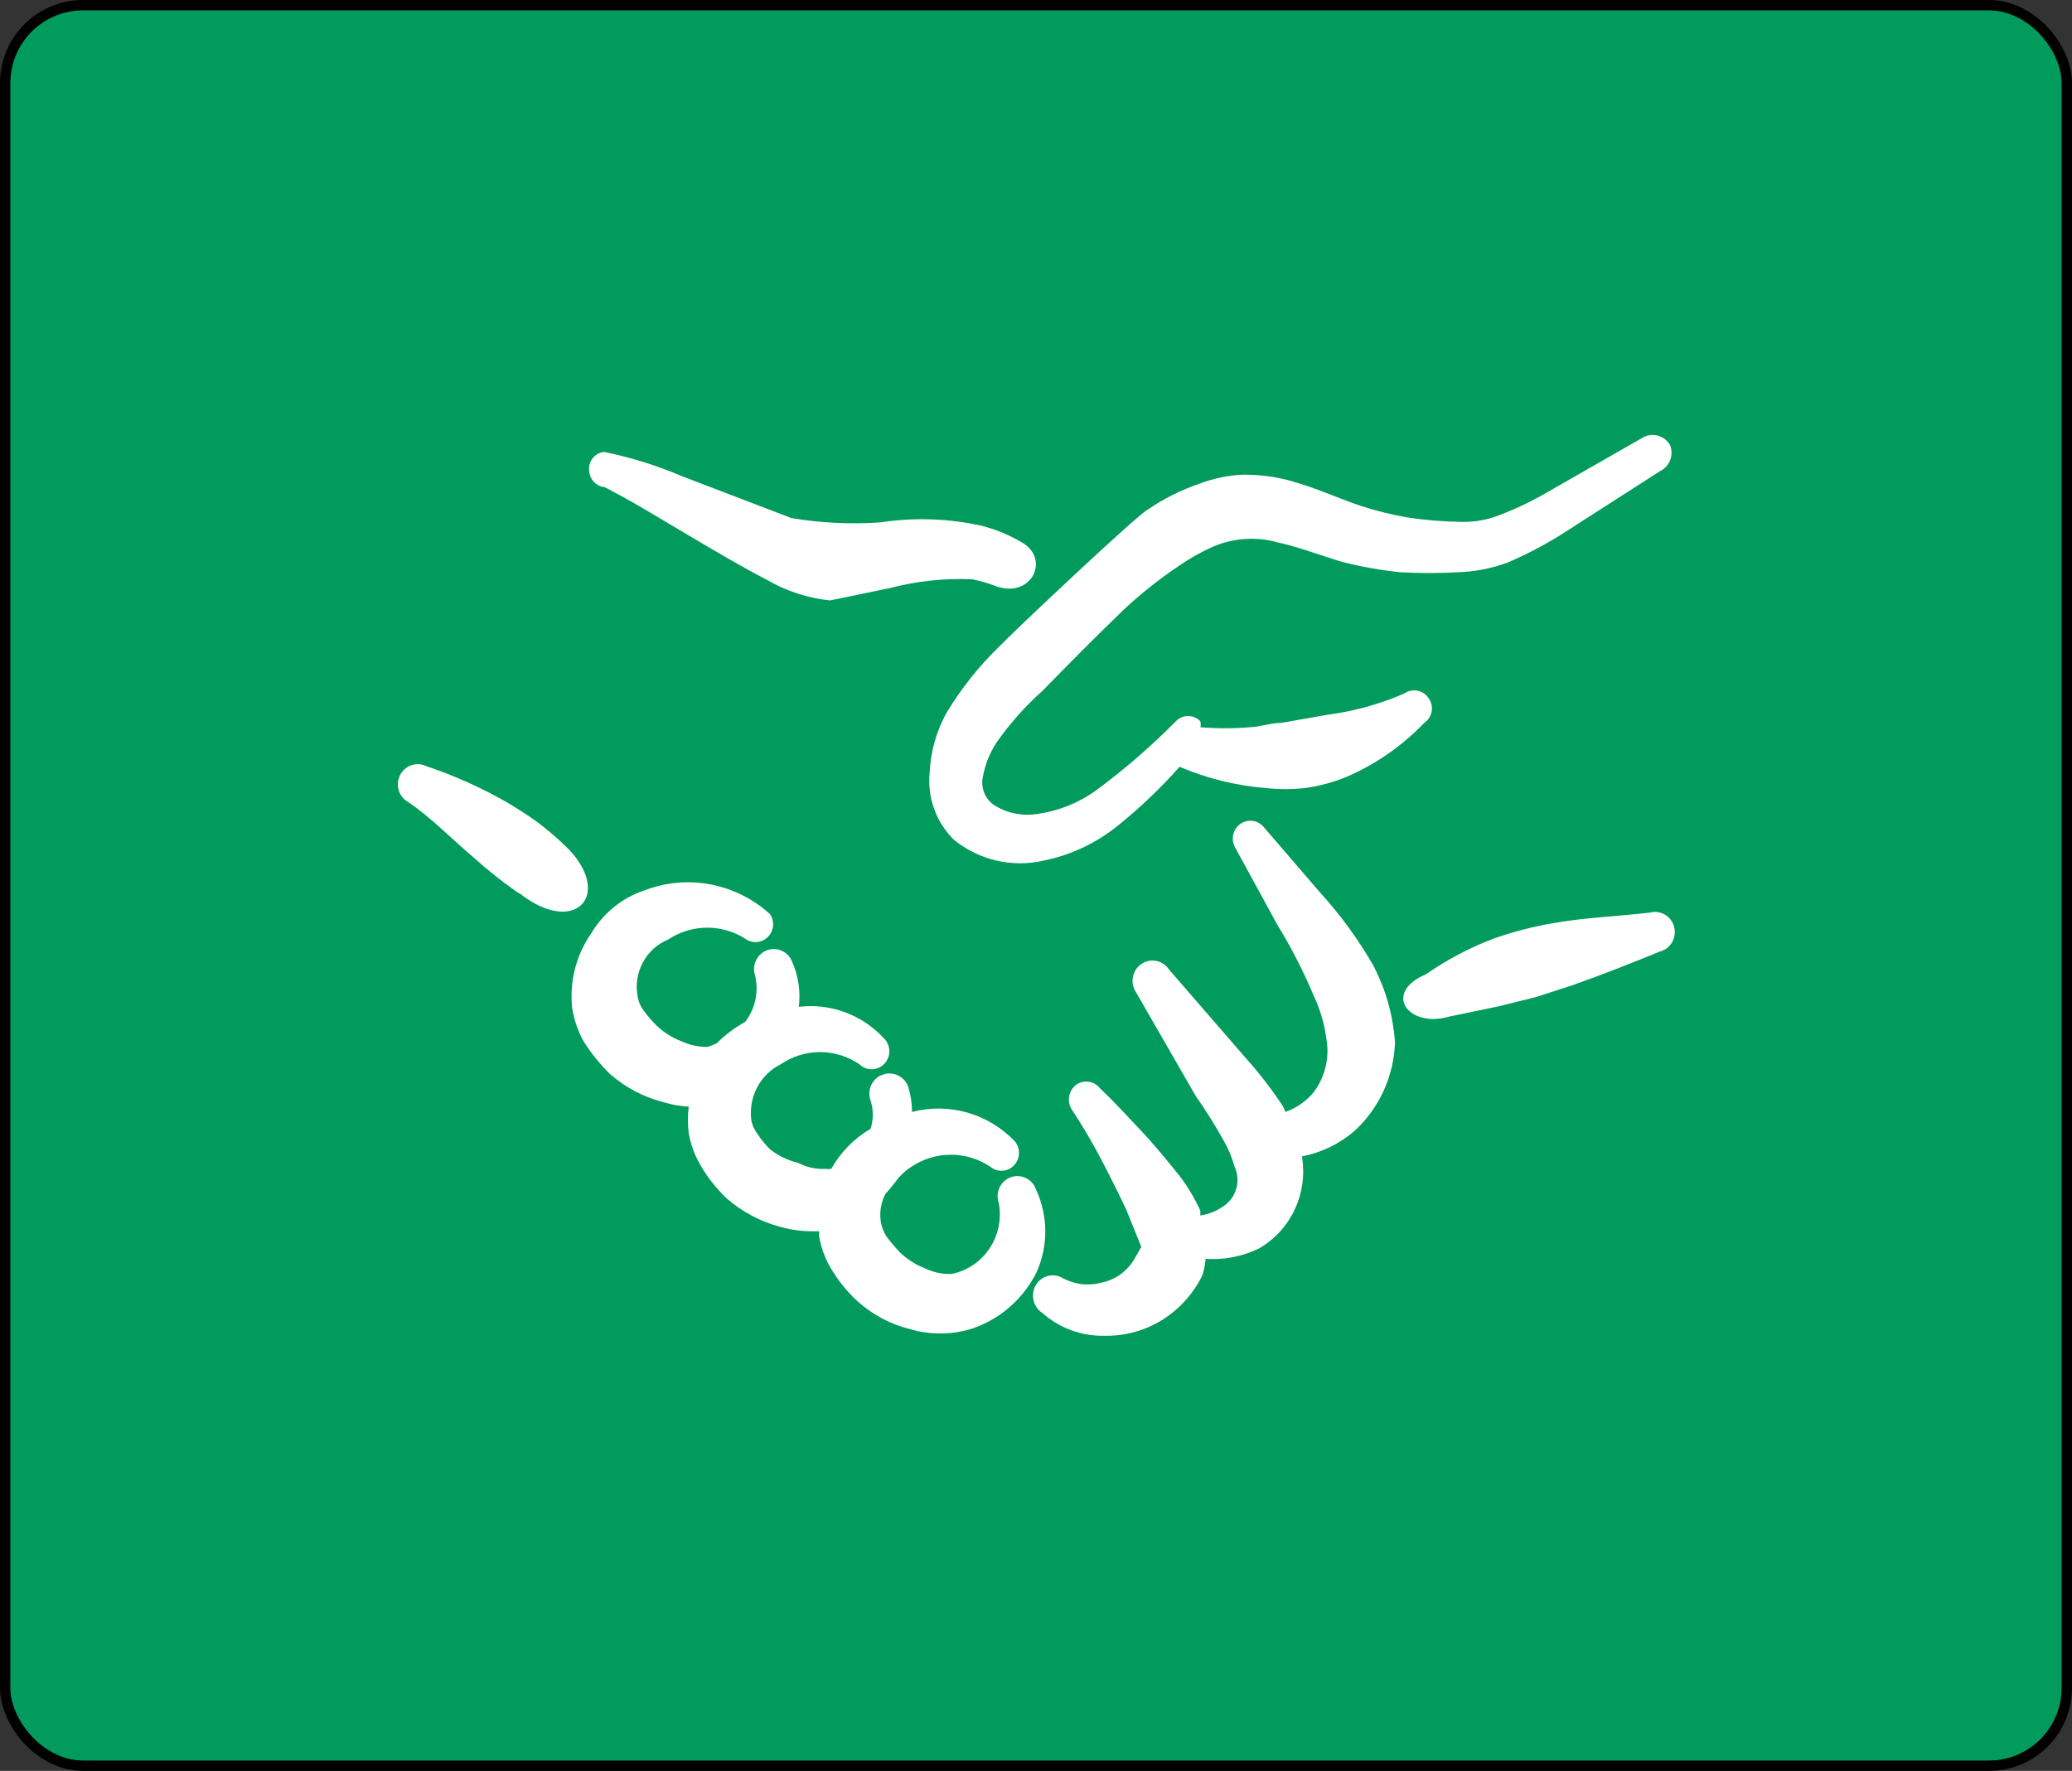 <svg width="599" height="512" viewBox="0 0 599 512" fill="none" xmlns="http://www.w3.org/2000/svg">
<rect x="0" y="0" width="599" height="512" fill="#333333" stroke="none"/>
<rect x="1.5" y="1.5" width="596" height="509" rx="22.5" fill="#009B5D"/>
<rect x="1.5" y="1.5" width="596" height="509" rx="22.5" stroke="black" stroke-width="3"/>
<g clip-path="url(#clip0_446_14095)">
<path fill-rule="evenodd" clip-rule="evenodd" d="M150.516 258.507C165.891 270.413 176.807 259.29 164.968 246.13L163.738 244.877C161.216 242.412 158.546 240.11 155.743 237.983C152.822 235.79 149.747 233.91 146.672 232.03C139.234 227.768 131.407 224.253 123.302 221.533C121.936 220.848 120.358 220.743 118.917 221.243C117.475 221.742 116.287 222.805 115.614 224.197C114.941 225.589 114.839 227.196 115.329 228.665C115.819 230.134 116.862 231.344 118.228 232.03C124.839 236.573 130.374 242.37 136.678 247.697C140.72 251.358 144.982 254.759 149.439 257.88L150.516 258.507Z" fill="white"/>
<path fill-rule="evenodd" clip-rule="evenodd" d="M299.499 343.89C298.99 342.436 297.934 341.247 296.564 340.586C295.195 339.925 293.623 339.846 292.196 340.365C290.769 340.884 289.603 341.96 288.954 343.356C288.305 344.751 288.227 346.352 288.737 347.807C289.592 352.377 288.632 357.107 286.066 360.956C283.499 364.804 279.538 367.457 275.053 368.33C272.341 368.405 269.652 367.814 267.212 366.607C264.584 365.581 262.18 364.038 260.139 362.063C258.777 360.622 257.494 359.105 256.295 357.52C255.593 356.413 255.074 355.195 254.758 353.917C254.134 350.936 254.57 347.827 255.988 345.143C257.064 344.047 257.833 342.95 258.755 341.853C260.031 340.03 261.651 338.485 263.522 337.31C266.903 335.052 270.857 333.85 274.899 333.85C278.942 333.85 282.896 335.052 286.277 337.31C287.257 338.135 288.506 338.555 289.776 338.486C291.046 338.417 292.244 337.866 293.133 336.94C294.023 336.014 294.538 334.781 294.578 333.486C294.618 332.191 294.18 330.928 293.349 329.947C289.571 326.001 284.837 323.142 279.627 321.656C274.417 320.171 268.915 320.112 263.675 321.487C263.643 319.046 263.28 316.621 262.599 314.28C262.077 312.814 261.012 311.616 259.632 310.942C258.252 310.268 256.667 310.173 255.219 310.677C254.495 310.922 253.826 311.314 253.253 311.829C252.68 312.343 252.215 312.97 251.885 313.672C251.555 314.374 251.367 315.136 251.332 315.913C251.298 316.691 251.417 317.467 251.683 318.197C252.529 320.844 252.529 323.696 251.683 326.343C246.948 329.11 243.021 333.112 240.305 337.937C239.692 338.004 239.074 338.004 238.46 337.937C235.795 338.052 233.145 337.458 230.773 336.213C227.814 335.513 225.036 334.178 222.624 332.297C221.238 330.921 220.001 329.398 218.934 327.753C218.128 326.687 217.551 325.459 217.243 324.15C216.747 320.848 217.3 317.47 218.821 314.511C220.343 311.551 222.753 309.165 225.699 307.7C229.065 305.403 233.025 304.177 237.077 304.177C241.128 304.177 245.088 305.403 248.454 307.7C249.433 308.656 250.744 309.176 252.099 309.147C253.454 309.117 254.743 308.541 255.68 307.543C256.618 306.546 257.129 305.21 257.1 303.829C257.071 302.448 256.505 301.136 255.527 300.18C252.409 296.811 248.56 294.234 244.287 292.656C240.015 291.078 235.439 290.542 230.927 291.093C231.475 286.72 230.837 282.277 229.082 278.247C228.572 276.792 227.516 275.604 226.147 274.943C224.777 274.282 223.206 274.202 221.779 274.722C220.351 275.241 219.185 276.317 218.536 277.712C217.888 279.108 217.81 280.709 218.319 282.163C218.849 284.464 218.862 286.857 218.356 289.163C217.85 291.469 216.839 293.629 215.398 295.48C212.405 297.103 209.66 299.161 207.249 301.59C206.364 302.046 205.437 302.413 204.482 302.687C201.827 302.687 199.204 302.099 196.794 300.963C194.166 299.938 191.763 298.394 189.722 296.42C188.317 295.019 187.031 293.499 185.878 291.877C185.083 290.764 184.556 289.476 184.34 288.117C183.703 284.765 184.229 281.291 185.828 278.291C187.426 275.29 189.998 272.948 193.104 271.667C196.485 269.409 200.439 268.206 204.482 268.206C208.524 268.206 212.478 269.409 215.859 271.667C216.853 272.26 218.014 272.492 219.154 272.324C220.294 272.156 221.343 271.597 222.13 270.741C222.917 269.884 223.395 268.78 223.485 267.61C223.575 266.44 223.271 265.274 222.624 264.303C217.768 259.892 211.82 256.918 205.425 255.703C199.029 254.488 192.429 255.078 186.339 257.41C179.924 259.525 174.468 263.917 170.964 269.787C166.537 276.097 164.565 283.857 165.429 291.563C165.971 294.862 167.063 298.041 168.658 300.963C170.839 304.449 173.419 307.657 176.345 310.52C180.821 314.443 186.141 317.234 191.874 318.667C194.22 319.4 196.649 319.822 199.1 319.92C198.792 322.469 198.792 325.047 199.1 327.597C199.67 330.861 200.816 333.993 202.483 336.84C204.564 340.445 207.154 343.718 210.17 346.553C214.629 350.412 219.884 353.197 225.545 354.7C229.199 355.717 232.987 356.14 236.769 355.953C236.844 356.368 236.844 356.792 236.769 357.207C237.296 360.532 238.444 363.723 240.152 366.607C242.236 370.162 244.827 373.383 247.839 376.163C252.236 380.115 257.514 382.912 263.214 384.31C268.843 385.939 274.806 385.939 280.434 384.31C284.553 383.014 288.376 380.891 291.676 378.066C294.977 375.241 297.689 371.77 299.653 367.86C301.347 364.096 302.21 359.999 302.184 355.858C302.157 351.717 301.241 347.632 299.499 343.89Z" fill="white"/>
<path fill-rule="evenodd" clip-rule="evenodd" d="M281.048 167.483C283.14 167.891 285.196 168.467 287.198 169.207C297.807 173.593 303.65 162.157 295.962 157.143C292.135 154.811 287.99 153.069 283.662 151.973C274.06 149.865 264.163 149.547 254.45 151.033C245.872 151.624 237.256 151.204 228.773 149.78L197.255 137.717C189.974 134.595 182.401 132.233 174.653 130.667C173.997 130.722 173.359 130.916 172.779 131.236C172.2 131.556 171.692 131.995 171.287 132.525C170.883 133.055 170.59 133.664 170.429 134.315C170.267 134.966 170.24 135.644 170.348 136.307C170.452 137.476 170.955 138.571 171.77 139.402C172.584 140.232 173.659 140.744 174.807 140.85C174.807 140.85 176.652 141.79 178.343 142.73C187.876 147.743 208.017 160.59 221.701 167.64C227.322 170.91 233.556 172.939 239.997 173.593L257.371 169.99C265.101 167.98 273.078 167.135 281.048 167.483Z" fill="white"/>
<path fill-rule="evenodd" clip-rule="evenodd" d="M482.768 128.63C481.97 127.283 480.681 126.312 479.183 125.931C477.685 125.549 476.1 125.787 474.773 126.593L447.406 142.26C442.502 145.125 437.357 147.537 432.031 149.467C428.903 150.491 425.628 150.968 422.345 150.877C417.198 150.797 412.063 150.378 406.97 149.623C402.444 148.829 397.976 147.73 393.593 146.333C387.136 144.14 380.986 141.32 374.528 139.44C369.546 137.902 364.359 137.162 359.153 137.247C355.002 137.444 350.906 138.289 347.007 139.753C341.567 141.597 336.395 144.179 331.632 147.43C327.788 149.78 292.426 183.15 289.043 186.753C283.12 192.47 277.952 198.948 273.668 206.023C270.713 211.347 269.028 217.304 268.748 223.413C268.403 226.986 268.861 230.592 270.086 233.958C271.312 237.324 273.273 240.361 275.821 242.84C279.437 245.754 283.65 247.801 288.147 248.832C292.645 249.862 297.313 249.849 301.805 248.793C309.742 247.175 317.179 243.628 323.483 238.453C329.765 233.362 335.627 227.756 341.011 221.69C348.841 225.043 357.145 227.105 365.611 227.8C369.595 228.269 373.619 228.269 377.603 227.8C381.554 227.217 385.424 226.166 389.135 224.667C397.618 221.032 405.302 215.705 411.736 209C412.298 208.624 412.779 208.134 413.148 207.561C413.518 206.988 413.768 206.344 413.883 205.668C413.998 204.993 413.976 204.3 413.818 203.634C413.661 202.967 413.371 202.341 412.966 201.793C412.582 201.238 412.095 200.764 411.532 200.401C410.969 200.037 410.341 199.79 409.684 199.673C409.028 199.557 408.355 199.573 407.704 199.722C407.054 199.871 406.438 200.149 405.893 200.54C398.821 203.596 391.372 205.651 383.753 206.65L370.377 209C367.302 209 364.535 210.097 361.46 210.253C356.65 210.646 351.817 210.646 347.007 210.253C347.157 209.689 347.157 209.094 347.007 208.53C346.548 208.047 345.999 207.662 345.391 207.4C344.784 207.138 344.131 207.002 343.471 207.002C342.811 207.002 342.158 207.138 341.55 207.4C340.943 207.662 340.393 208.047 339.935 208.53C332.674 215.877 324.86 222.635 316.565 228.74C311.606 232.218 305.921 234.471 299.96 235.32C295.834 236.007 291.601 235.232 287.967 233.127C286.521 232.322 285.368 231.066 284.676 229.543C283.984 228.02 283.79 226.31 284.123 224.667C284.768 221.081 286.129 217.668 288.121 214.64C291.95 209.175 296.387 204.181 301.343 199.757C308.877 192.08 316.718 184.09 324.713 176.413C329.745 171.694 335.144 167.398 340.857 163.567C343.829 161.522 346.966 159.74 350.236 158.24C356.292 155.532 363.08 155.034 369.455 156.83C375.758 158.24 381.755 160.59 388.058 162.47C393.568 163.868 399.168 164.863 404.817 165.447C410.348 165.758 415.891 165.758 421.422 165.447C426.357 165.301 431.236 164.349 435.875 162.627C441.976 160.023 447.841 156.877 453.402 153.227L480.001 136.15C481.326 135.503 482.354 134.359 482.87 132.958C483.386 131.556 483.349 130.005 482.768 128.63Z" fill="white"/>
<path fill-rule="evenodd" clip-rule="evenodd" d="M400.513 287.333C399.573 284.592 398.442 281.922 397.131 279.343C392.782 271.74 387.626 264.648 381.756 258.193L365.305 239.08C364.47 238.094 363.301 237.465 362.031 237.319C360.762 237.173 359.485 237.521 358.455 238.293C357.426 239.064 356.721 240.203 356.48 241.482C356.239 242.761 356.48 244.085 357.156 245.19L369.302 267.437C373.299 273.939 376.795 280.749 379.757 287.803C381.63 291.756 382.875 295.986 383.447 300.337C383.936 303.076 383.847 305.891 383.184 308.592C382.521 311.294 381.3 313.82 379.603 316.003C377.448 318.504 374.693 320.393 371.608 321.487C371.381 320.899 371.125 320.324 370.84 319.763C367.596 314.85 363.999 310.189 360.077 305.82L337.937 280.283C337.513 279.645 336.97 279.099 336.339 278.675C335.707 278.251 335 277.958 334.258 277.813C332.759 277.519 331.206 277.844 329.942 278.717C328.678 279.589 327.806 280.938 327.518 282.465C327.229 283.993 327.548 285.575 328.405 286.863L345.625 316.787C348.553 320.979 351.273 325.319 353.773 329.79C355.103 332.1 356.136 334.575 356.848 337.153C357.703 338.946 357.955 340.976 357.566 342.929C357.177 344.883 356.168 346.651 354.696 347.963C352.497 349.817 349.835 351.01 347.008 351.41C347.008 351.41 347.008 350.47 347.008 350C345.376 346.444 343.365 343.082 341.012 339.973C337.322 335.43 333.786 331.043 329.788 326.813C325.791 322.583 322.101 318.51 317.95 314.593C317.107 313.544 315.894 312.873 314.571 312.727C313.248 312.58 311.921 312.969 310.877 313.81C309.837 314.696 309.175 315.959 309.032 317.333C308.888 318.707 309.274 320.084 310.108 321.173C312.568 324.933 314.721 328.537 316.873 332.453C319.026 336.37 322.87 343.89 325.637 349.843L329.942 360.497L327.79 364.257C326.752 365.949 325.384 367.407 323.771 368.539C322.157 369.671 320.333 370.453 318.411 370.837C314.697 371.843 310.747 371.396 307.341 369.583C306.705 369.181 305.998 368.911 305.259 368.787C304.521 368.664 303.766 368.691 303.037 368.865C302.309 369.04 301.622 369.359 301.015 369.805C300.407 370.251 299.893 370.814 299.5 371.463C298.695 372.796 298.437 374.398 298.782 375.922C299.128 377.447 300.048 378.771 301.345 379.61C306.287 383.975 312.641 386.319 319.18 386.19C323.44 386.301 327.676 385.509 331.619 383.864C335.563 382.219 339.128 379.757 342.088 376.633C344.332 374.282 346.2 371.585 347.623 368.643C348.093 367.114 348.402 365.539 348.546 363.943C353.837 364.319 359.134 363.293 363.921 360.967C368.446 358.386 372.073 354.438 374.304 349.668C376.535 344.898 377.258 339.54 376.375 334.333C382.059 333.247 387.362 330.653 391.75 326.813C395.253 323.561 398.079 319.625 400.06 315.238C402.041 310.851 403.136 306.103 403.281 301.277C402.928 296.53 401.999 291.846 400.513 287.333Z" fill="white"/>
<path fill-rule="evenodd" clip-rule="evenodd" d="M484 268.063C483.821 267.322 483.499 266.623 483.053 266.009C482.608 265.394 482.047 264.875 481.404 264.482C480.761 264.089 480.048 263.829 479.307 263.718C478.565 263.607 477.809 263.646 477.082 263.833C467.703 264.93 458.632 265.243 449.56 266.81C443.387 267.821 437.315 269.394 431.418 271.51C424.638 274.116 418.186 277.534 412.199 281.693C399.592 287.02 407.125 297.36 418.964 293.913L433.263 290.937L444.025 288.273L454.634 284.827C463.09 281.85 471.393 278.56 479.849 275.113C480.577 274.93 481.262 274.602 481.866 274.148C482.469 273.694 482.978 273.123 483.364 272.468C483.749 271.813 484.004 271.087 484.114 270.331C484.223 269.575 484.184 268.804 484 268.063Z" fill="white"/>
</g>
<defs>
<clipPath id="clip0_446_14095">
<rect width="369" height="376" fill="white" transform="translate(115 68)"/>
</clipPath>
</defs>
</svg>
